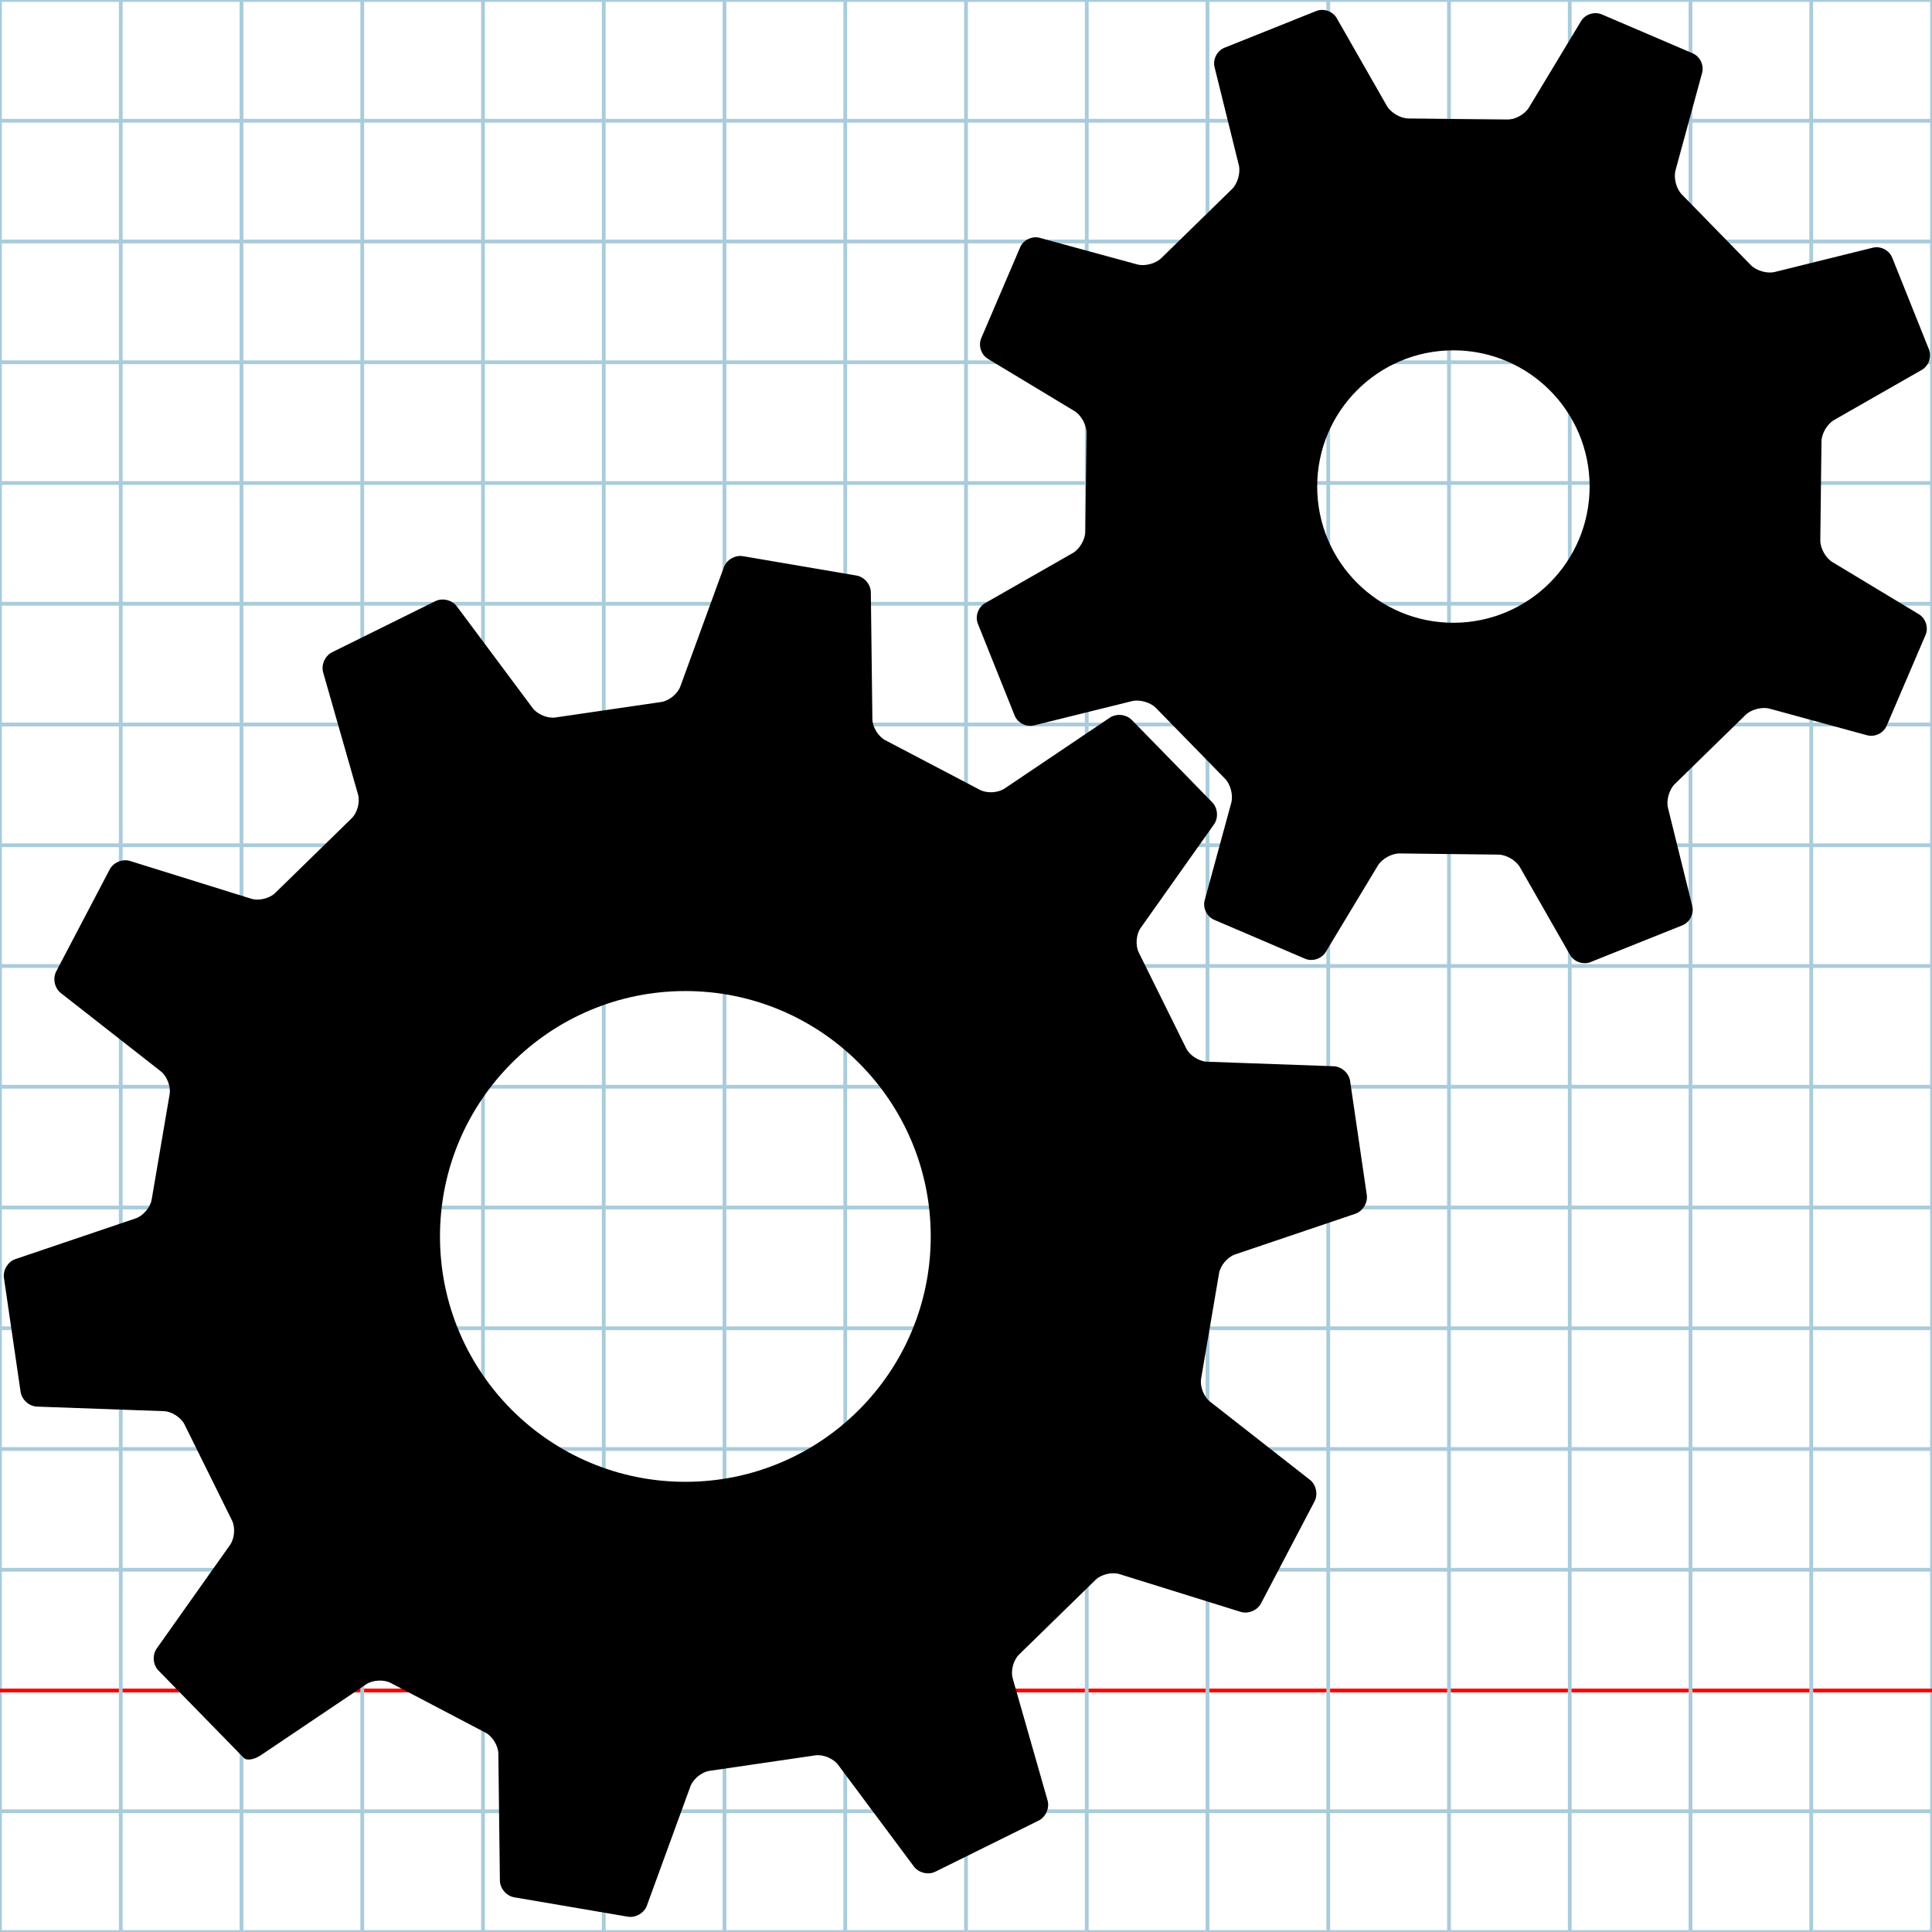 <?xml version="1.0" encoding="utf-8"?>
<!DOCTYPE svg PUBLIC "-//W3C//DTD SVG 1.1//EN" "http://www.w3.org/Graphics/SVG/1.1/DTD/svg11.dtd">
<svg
	version="1.1"
	id="Layer_1"
	xmlns="http://www.w3.org/2000/svg"
	xmlns:xlink="http://www.w3.org/1999/xlink"
	x="0px"
	y="0px"
	width="512px"
	height="512px"
	viewBox="0 0 512 512"
	enable-background="new 0 0 512 512"
	xml:space="preserve"
>
	<g id="Grid">
		<rect x="0" fill="none" stroke="#A9CCDB" stroke-miterlimit="10" width="512" height="512"/>
		<line fill="none" stroke="#A9CCDB" stroke-miterlimit="10" x1="0" y1="32" x2="512" y2="32"/>
		<line fill="none" stroke="#A9CCDB" stroke-miterlimit="10" x1="0" y1="64" x2="512" y2="64"/>
		<line fill="none" stroke="#A9CCDB" stroke-miterlimit="10" x1="0" y1="96" x2="512" y2="96"/>
		<line fill="none" stroke="#A9CCDB" stroke-miterlimit="10" x1="0" y1="128" x2="512" y2="128"/>
		<line fill="none" stroke="#A9CCDB" stroke-miterlimit="10" x1="0" y1="160" x2="512" y2="160"/>
		<line fill="none" stroke="#A9CCDB" stroke-miterlimit="10" x1="0" y1="192" x2="512" y2="192"/>
		<line fill="none" stroke="#A9CCDB" stroke-miterlimit="10" x1="0" y1="224" x2="512" y2="224"/>
		<line fill="none" stroke="#A9CCDB" stroke-miterlimit="10" x1="0" y1="256" x2="512" y2="256"/>
		<line fill="none" stroke="#A9CCDB" stroke-miterlimit="10" x1="0" y1="288" x2="512" y2="288"/>
		<line fill="none" stroke="#A9CCDB" stroke-miterlimit="10" x1="0" y1="320" x2="512" y2="320"/>
		<line fill="none" stroke="#A9CCDB" stroke-miterlimit="10" x1="0" y1="352" x2="512" y2="352"/>
		<line fill="none" stroke="#A9CCDB" stroke-miterlimit="10" x1="0" y1="384" x2="512" y2="384"/>
		<line fill="none" stroke="#A9CCDB" stroke-miterlimit="10" x1="0" y1="416" x2="512" y2="416"/>
		<line fill="none" stroke="#FF0000" stroke-miterlimit="10" x1="0" y1="448" x2="512" y2="448"/>
		<line fill="none" stroke="#A9CCDB" stroke-miterlimit="10" x1="0" y1="480" x2="512" y2="480"/>
		<line fill="none" stroke="#A9CCDB" stroke-miterlimit="10" x1="32" y1="0" x2="32" y2="512"/>
		<line fill="none" stroke="#A9CCDB" stroke-miterlimit="10" x1="64" y1="0" x2="64" y2="512"/>
		<line fill="none" stroke="#A9CCDB" stroke-miterlimit="10" x1="96" y1="0" x2="96" y2="512"/>
		<line fill="none" stroke="#A9CCDB" stroke-miterlimit="10" x1="128" y1="0" x2="128" y2="512"/>
		<line fill="none" stroke="#A9CCDB" stroke-miterlimit="10" x1="160" y1="0" x2="160" y2="512"/>
		<line fill="none" stroke="#A9CCDB" stroke-miterlimit="10" x1="192" y1="0" x2="192" y2="512"/>
		<line fill="none" stroke="#A9CCDB" stroke-miterlimit="10" x1="224" y1="0" x2="224" y2="512"/>
		<line fill="none" stroke="#A9CCDB" stroke-miterlimit="10" x1="256" y1="0" x2="256" y2="512"/>
		<line fill="none" stroke="#A9CCDB" stroke-miterlimit="10" x1="288" y1="0" x2="288" y2="512"/>
		<line fill="none" stroke="#A9CCDB" stroke-miterlimit="10" x1="320" y1="0" x2="320" y2="512"/>
		<line fill="none" stroke="#A9CCDB" stroke-miterlimit="10" x1="352" y1="0" x2="352" y2="512"/>
		<line fill="none" stroke="#A9CCDB" stroke-miterlimit="10" x1="384" y1="0" x2="384" y2="512"/>
		<line fill="none" stroke="#A9CCDB" stroke-miterlimit="10" x1="416" y1="0" x2="416" y2="512"/>
		<line fill="none" stroke="#A9CCDB" stroke-miterlimit="10" x1="448" y1="0" x2="448" y2="512"/>
		<line fill="none" stroke="#A9CCDB" stroke-miterlimit="10" x1="480" y1="0" x2="480" y2="512"/>
	</g>
	<path d="M359.163 321.667c1.98 -0.672 3.354 -2.915 3.052 -4.983l-4.422 -30.219c-0.304 -2.069 -2.261 -3.824 -4.35 -3.899l-33.608 -1.202 c-2.089 -0.077 -4.559 -1.672 -5.485 -3.547l-12.566 -25.4c-0.929 -1.875 -0.698 -4.806 0.511 -6.513l19.435 -27.444 c1.209 -1.708 1.002 -4.328 -0.46 -5.826l-21.34 -21.849c-1.462 -1.497 -4.077 -1.766 -5.813 -0.597l-27.895 18.78 c-1.734 1.169 -4.67 1.33 -6.521 0.357l-25.096 -13.163c-1.852 -0.972 -3.388 -3.478 -3.415 -5.569l-0.41 -33.627 c-0.026 -2.091 -1.733 -4.091 -3.795 -4.441l-30.106 -5.135c-2.061 -0.353 -4.335 0.969 -5.052 2.932l-11.53 31.591 c-0.717 1.965 -2.998 3.821 -5.067 4.125l-28.039 4.1c-2.071 0.303 -4.786 -0.821 -6.036 -2.498l-20.095 -26.963 c-1.25 -1.676 -3.806 -2.291 -5.681 -1.364l-27.376 13.542c-1.874 0.928 -2.938 3.331 -2.363 5.343l9.24 32.334 c0.576 2.012 -0.179 4.853 -1.676 6.313L72.93 236.646c-1.496 1.462 -4.354 2.149 -6.351 1.527L34.472 228.17 c-1.997 -0.622 -4.425 0.384 -5.397 2.236l-14.187 27.048c-0.972 1.852 -0.419 4.421 1.228 5.711l26.482 20.732 c1.647 1.287 2.707 4.029 2.355 6.092l-4.763 27.933c-0.352 2.062 -2.26 4.297 -4.242 4.968L4.094 333.671 c-1.98 0.671 -3.354 2.914 -3.051 4.98l4.418 30.219c0.304 2.069 2.262 3.824 4.352 3.898l33.609 1.205 c2.09 0.074 4.559 1.669 5.487 3.544l12.565 25.4c0.928 1.874 0.698 4.804 -0.511 6.51l-19.435 27.447 c-1.208 1.708 -1.002 4.328 0.46 5.822L50 450.901c1.462 1.498 3.854 3.947 5.314 5.441l5.353 5.481 c1.461 1.494 3.255 3.333 3.988 4.081c0.73 0.75 2.749 0.407 4.484 -0.76l27.896 -18.78c1.735 -1.17 4.671 -1.329 6.523 -0.356 l25.096 13.161c1.852 0.973 3.388 3.478 3.414 5.569l0.409 33.626c0.026 2.092 1.733 4.091 3.795 4.443l30.107 5.135 c2.062 0.352 4.336 -0.969 5.053 -2.934l11.529 -31.589c0.718 -1.965 2.998 -3.82 5.067 -4.126l28.039 -4.101 c2.069 -0.305 4.785 0.821 6.035 2.497l20.097 26.966c1.25 1.678 3.806 2.291 5.681 1.362l27.373 -13.543 c1.875 -0.928 2.939 -3.332 2.364 -5.343l-9.24 -32.335c-0.574 -2.011 0.179 -4.854 1.676 -6.313l20.274 -19.8 c1.498 -1.461 4.354 -2.147 6.353 -1.523l32.104 10c1.997 0.622 4.427 -0.384 5.397 -2.235l14.187 -27.049 c0.973 -1.851 0.419 -4.424 -1.229 -5.711l-26.479 -20.728c-1.647 -1.29 -2.706 -4.032 -2.354 -6.093l4.761 -27.934 c0.352 -2.062 2.26 -4.298 4.242 -4.969L359.163 321.667zM181.628 392.698c-35.913 0 -65.028 -29.116 -65.028 -65.032 c0 -35.913 29.115 -65.027 65.028 -65.027c35.914 0 65.027 29.114 65.027 65.027C246.655 363.582 217.542 392.698 181.628 392.698zM482.709 116.993c0.025 -2.091 1.532 -4.652 3.348 -5.689l23.249 -13.285c1.816 -1.037 2.666 -3.475 1.889 -5.416l-9.75 -24.349 c-0.777 -1.942 -3.075 -3.12 -5.105 -2.617l-25.993 6.435c-2.029 0.501 -4.888 -0.312 -6.35 -1.808L445.69 51.518 c-1.463 -1.497 -2.207 -4.37 -1.657 -6.39l7.048 -25.832c0.549 -2.018 -0.571 -4.342 -2.495 -5.166L424.474 3.808 c-1.922 -0.823 -4.379 -0.031 -5.458 1.759l-13.831 22.93c-1.079 1.791 -3.675 3.236 -5.767 3.211l-26.201 -0.31 c-2.09 -0.024 -4.65 -1.531 -5.688 -3.347l-13.284 -23.25c-1.037 -1.815 -3.476 -2.665 -5.417 -1.887l-24.347 9.749 c-1.941 0.777 -3.122 3.075 -2.618 5.104l6.436 25.994c0.5 2.03 -0.313 4.887 -1.809 6.35l-18.744 18.306 c-1.496 1.462 -4.37 2.207 -6.388 1.656l-25.837 -7.047c-2.018 -0.551 -4.342 0.572 -5.164 2.495l-10.323 24.113 c-0.824 1.923 -0.032 4.38 1.76 5.458l22.927 13.831c1.792 1.079 3.236 3.673 3.212 5.766l-0.308 26.199 c-0.026 2.091 -1.532 4.651 -3.349 5.688l-23.249 13.284c-1.816 1.036 -2.665 3.475 -1.889 5.417l9.751 24.35 c0.777 1.942 3.074 3.119 5.105 2.616l25.99 -6.434c2.031 -0.502 4.887 0.311 6.35 1.807l18.309 18.747 c1.461 1.495 2.204 4.37 1.656 6.389l-7.047 25.832c-0.551 2.018 0.572 4.343 2.496 5.165l24.112 10.324 c1.922 0.823 4.379 0.031 5.457 -1.759l13.83 -22.929c1.08 -1.791 3.677 -3.236 5.768 -3.211l26.199 0.309 c2.092 0.025 4.651 1.53 5.689 3.346l13.282 23.252c1.04 1.815 3.477 2.666 5.417 1.888l24.35 -9.75 c1.942 -0.777 3.12 -3.075 2.618 -5.105l-6.434 -25.993c-0.503 -2.03 0.312 -4.888 1.808 -6.349l18.743 -18.307 c1.497 -1.462 4.371 -2.208 6.389 -1.657l25.834 7.047c2.02 0.55 4.343 -0.573 5.165 -2.495l10.325 -24.111 c0.822 -1.924 0.029 -4.38 -1.761 -5.46l-22.928 -13.83c-1.791 -1.081 -3.237 -3.675 -3.212 -5.766L482.709 116.993zM385.166 165.04 c-19.937 0 -36.098 -16.162 -36.098 -36.098c0 -19.938 16.161 -36.1 36.098 -36.1c19.938 0 36.099 16.161 36.101 36.1 C421.265 148.878 405.104 165.04 385.166 165.04z"/>
</svg>
